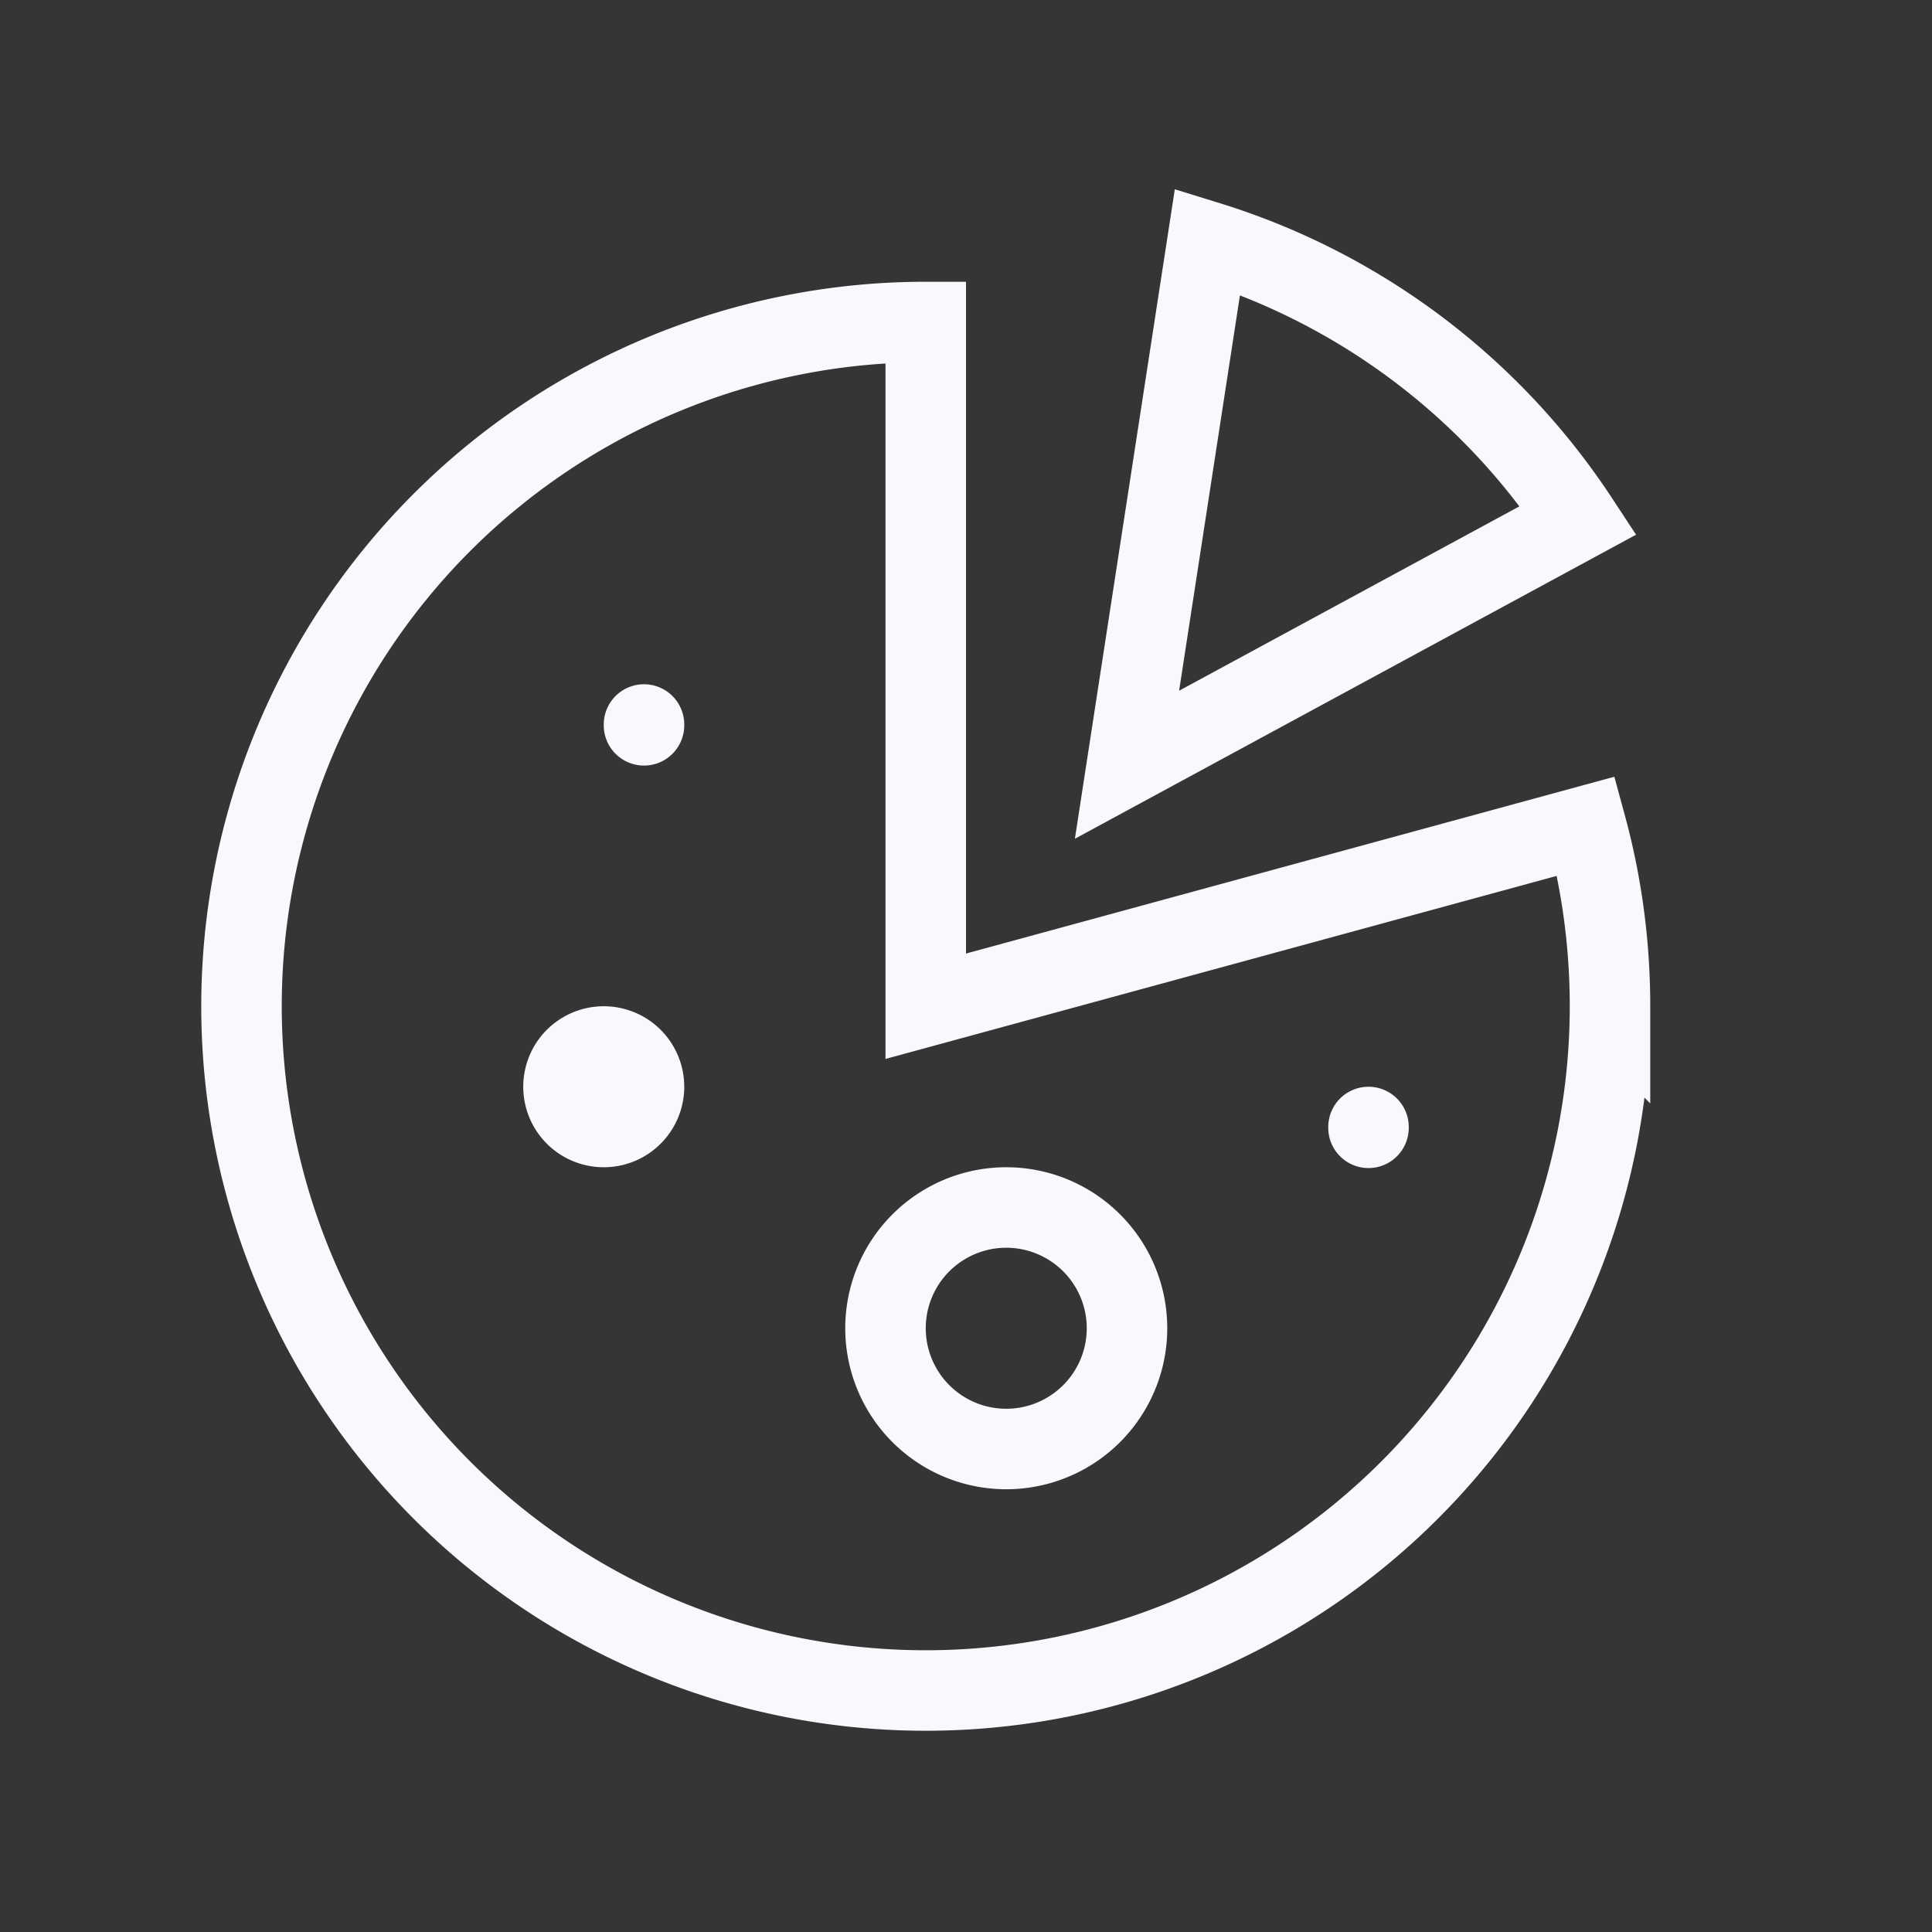 <svg xmlns="http://www.w3.org/2000/svg" width="24" height="24" fill="none"><rect width="100%" height="100%" fill="#333333" stroke="none"/><path fill="#fff" fill-opacity=".01" d="M24 0v24H0V0z"/><path fill="#F7F9FC" d="M8 13.5a.5.5 0 1 1-1 0 .5.5 0 0 1 1 0"/><path stroke="#F7F9FC" stroke-linecap="round" d="M8 9v.01M17 14v.01m3-1.51A8.5 8.5 0 1 1 11.5 4v8.5l8.203-2.237c.194.713.297 1.463.297 2.237ZM15 3a8.52 8.52 0 0 1 4.607 3.462L14 9.5zm-1 13.5a1.5 1.5 0 1 1-3 0 1.5 1.5 0 0 1 3 0Zm-6-3a.5.5 0 1 1-1 0 .5.5 0 0 1 1 0Z"/></svg>